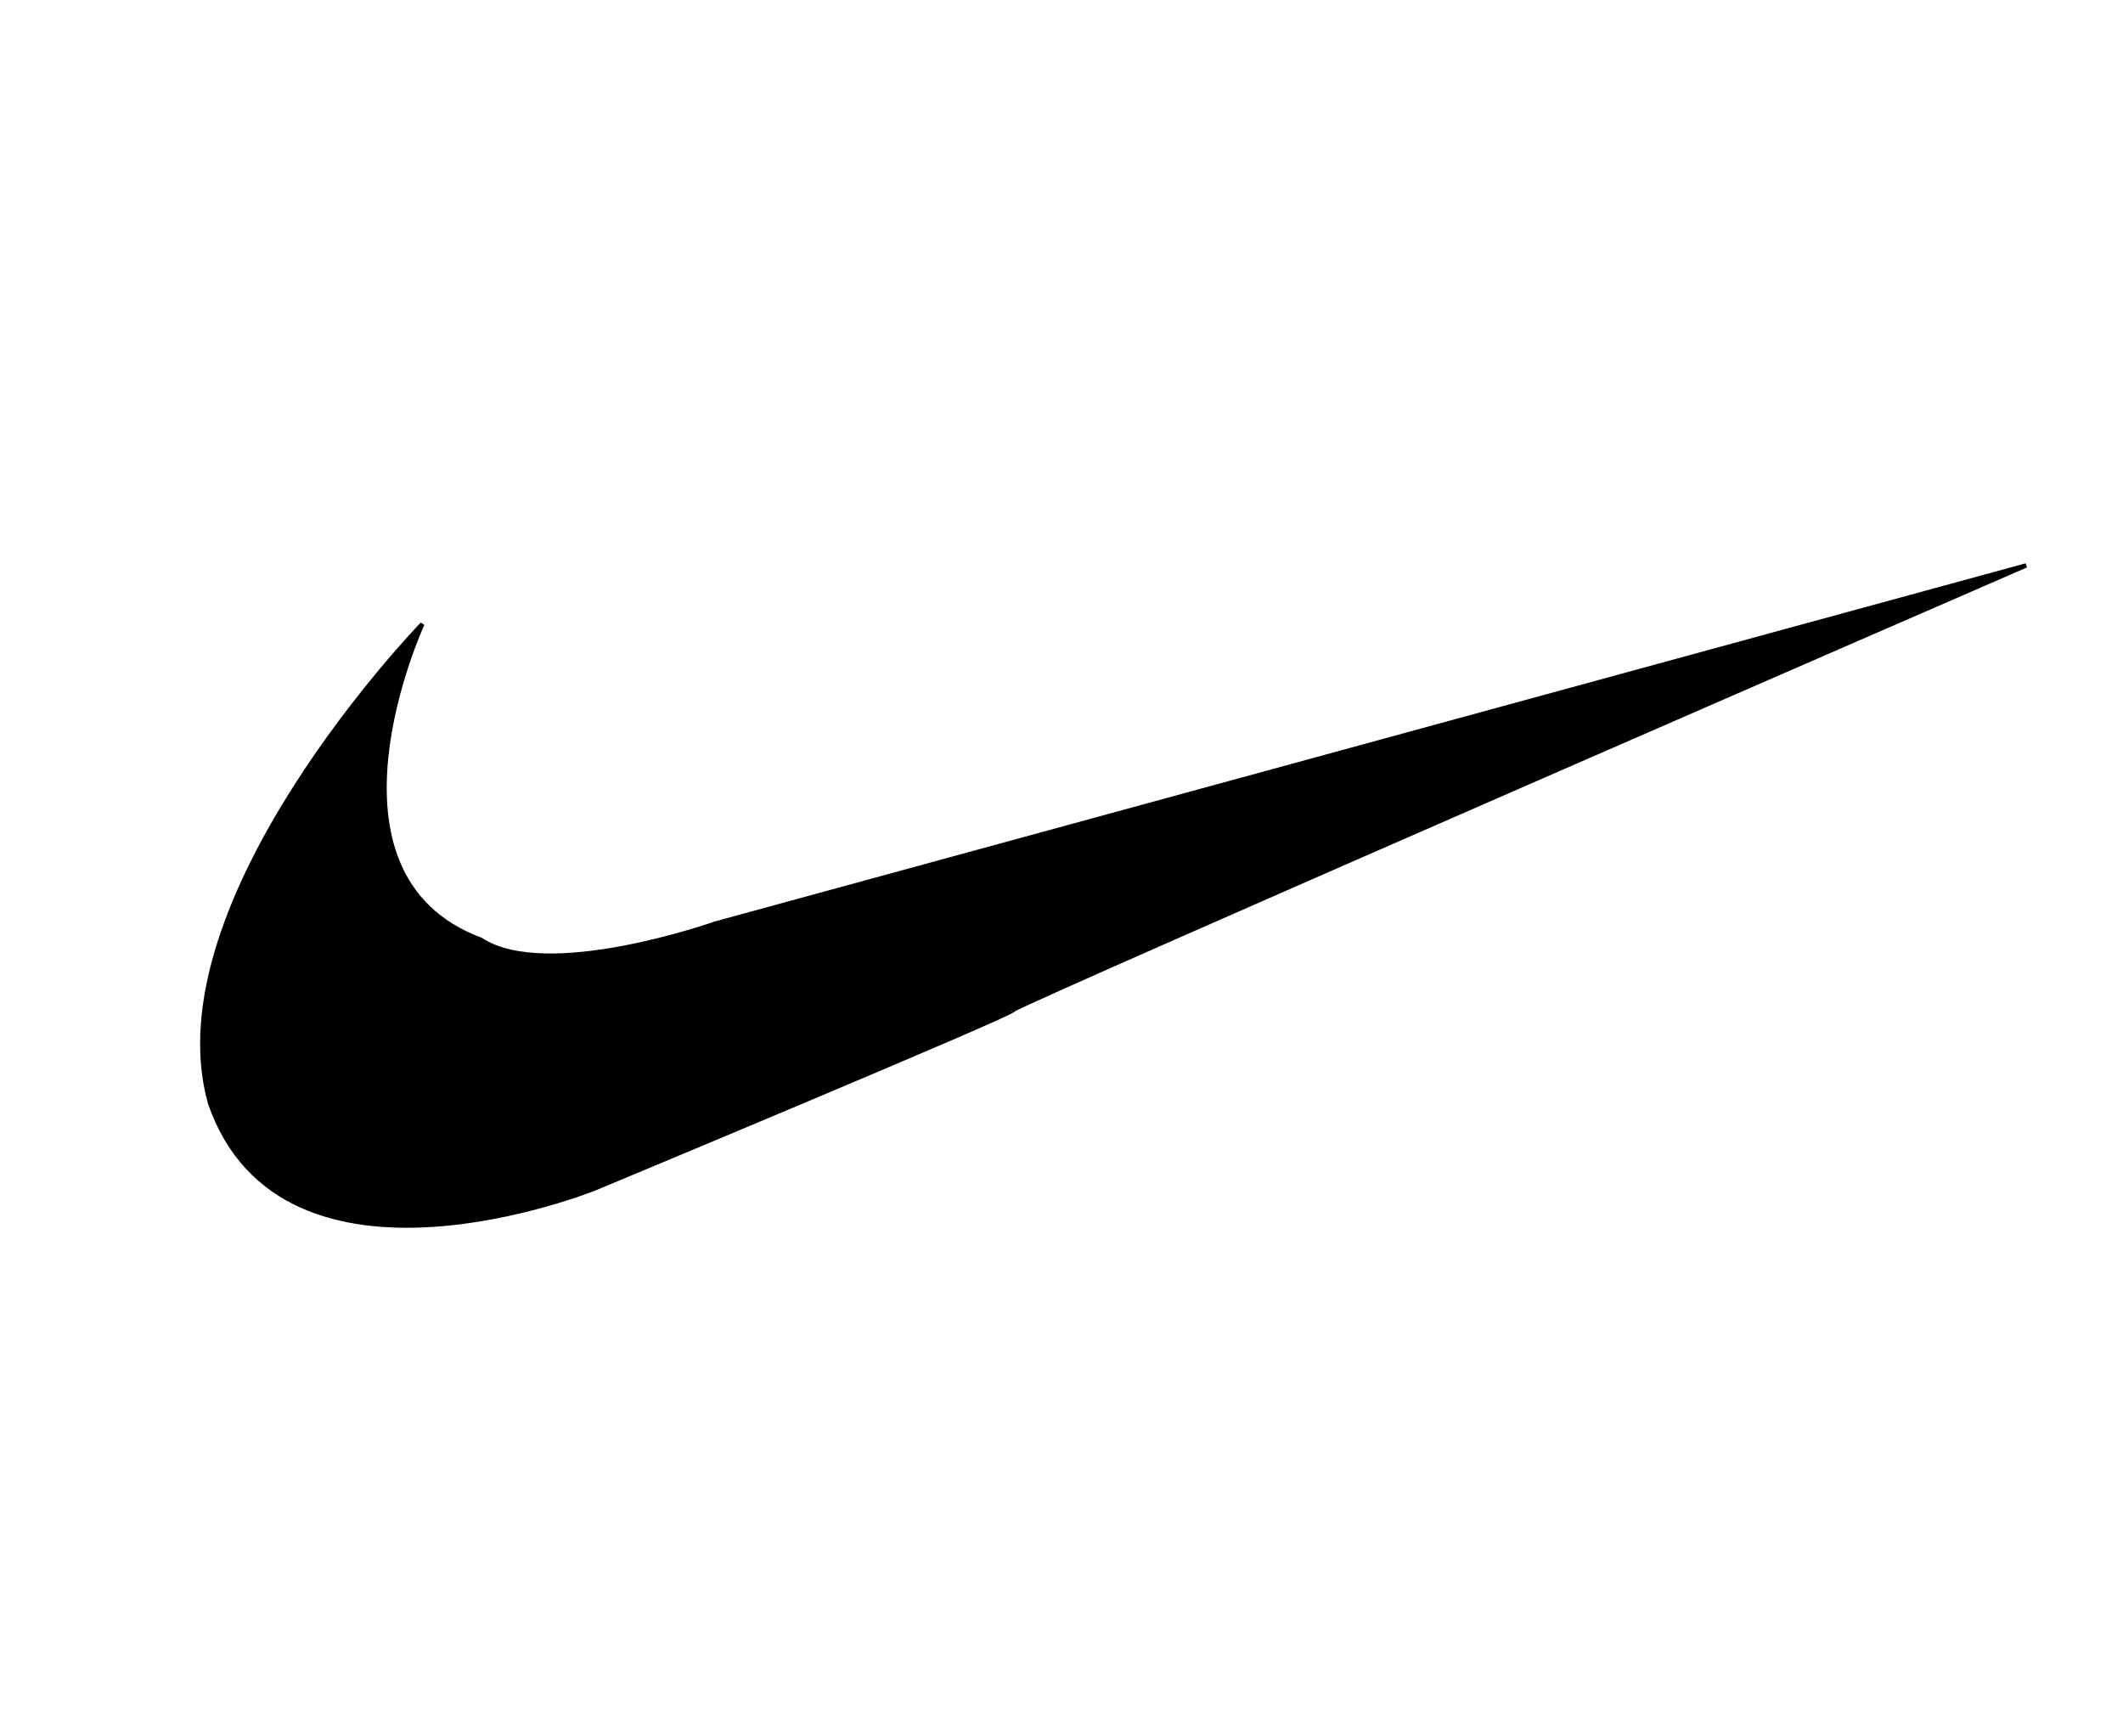 <?xml version="1.0" encoding="UTF-8" standalone="no"?>
<!DOCTYPE svg PUBLIC "-//W3C//DTD SVG 20010904//EN"
              "http://www.w3.org/TR/2001/REC-SVG-20010904/DTD/svg10.dtd">

<svg xmlns="http://www.w3.org/2000/svg"
     width="1.63in" height="1.333in"
     viewBox="0 0 489 400">
  <path id="Unnamed"
        fill="black" stroke="black" stroke-width="1"
        d="M 97.25,143.75
           C 97.25,143.75 70.50,201.50 110.75,216.50
             126.00,226.50 164.75,212.75 164.75,212.75
             164.75,212.75 466.75,130.25 466.75,130.25
             466.75,130.25 232.67,232.00 233.33,232.67
             234.00,233.33 137.00,273.75 137.00,273.75
             137.00,273.75 65.27,302.73 48.36,254.18
             35.27,207.64 97.25,143.75 97.25,143.75 Z" />
</svg>
